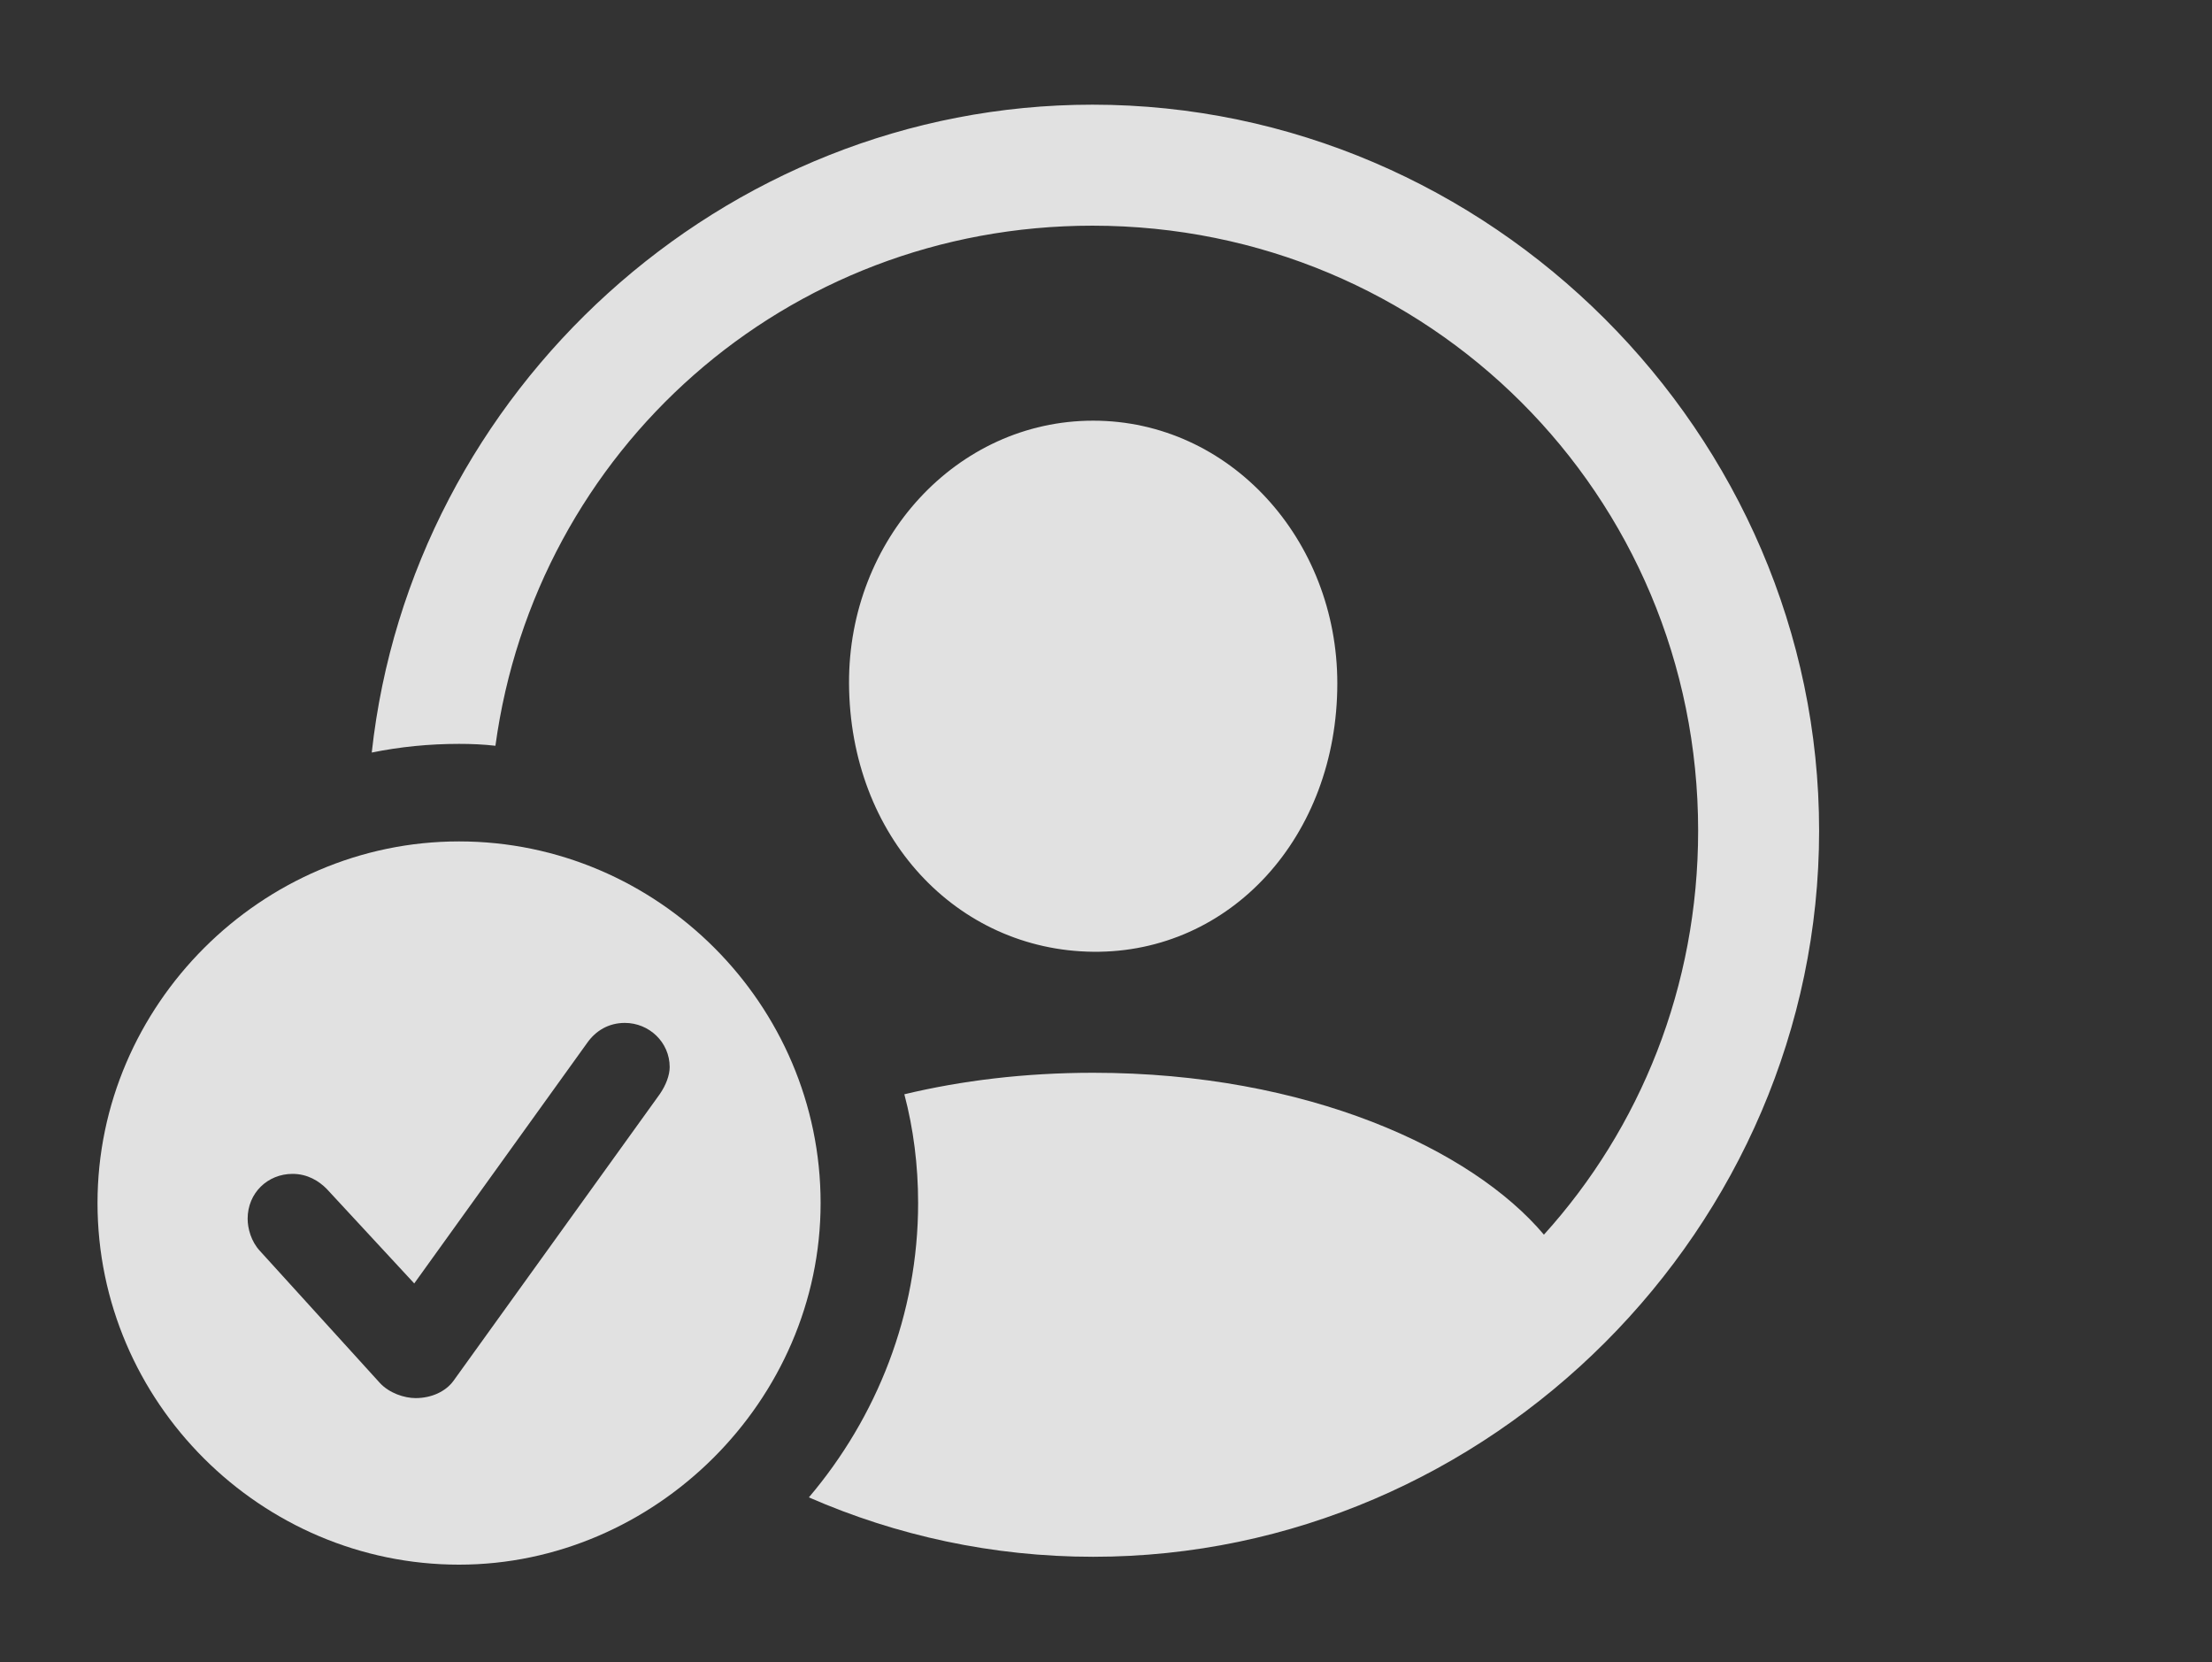 <?xml version="1.0" encoding="UTF-8"?>
<!--Generator: Apple Native CoreSVG 232.5-->
<!DOCTYPE svg
PUBLIC "-//W3C//DTD SVG 1.1//EN"
       "http://www.w3.org/Graphics/SVG/1.1/DTD/svg11.dtd">
<svg version="1.1" xmlns="http://www.w3.org/2000/svg" xmlns:xlink="http://www.w3.org/1999/xlink" width="30.352" height="22.803">
 <rect width="100%" height="100%" fill="#333333" stroke="none"/>
 <g>
  <rect height="22.803" opacity="0" width="30.352" x="0" y="0"/>
  <path d="M24.961 11.396C24.961 16.836 20.449 21.357 15 21.357C13.621 21.357 12.3 21.067 11.099 20.542C12.031 19.444 12.598 18.031 12.598 16.504C12.598 15.99 12.535 15.489 12.409 15.012C13.189 14.825 14.06 14.717 15 14.717C17.94 14.717 20.2 15.769 21.185 16.938C22.506 15.478 23.301 13.536 23.301 11.396C23.301 6.787 19.6 3.096 14.99 3.096C10.778 3.096 7.349 6.178 6.798 10.231C6.634 10.212 6.467 10.205 6.299 10.205C5.89 10.205 5.489 10.245 5.101 10.324C5.643 5.367 9.912 1.436 14.99 1.436C20.439 1.436 24.961 5.947 24.961 11.396ZM18.35 9.375C18.35 11.475 16.885 13.076 15 13.057C13.125 13.037 11.66 11.475 11.65 9.375C11.641 7.402 13.125 5.771 15 5.771C16.875 5.771 18.35 7.402 18.35 9.375Z" fill="#ffffff" fill-opacity="0.85"/>
  <path d="M11.26 16.504C11.26 19.219 8.984 21.465 6.299 21.465C3.584 21.465 1.338 19.238 1.338 16.504C1.338 13.789 3.584 11.543 6.299 11.543C9.023 11.543 11.26 13.779 11.26 16.504ZM8.057 14.307L5.684 17.607L4.482 16.309C4.375 16.201 4.219 16.104 4.014 16.104C3.672 16.104 3.398 16.367 3.398 16.719C3.398 16.855 3.447 17.031 3.564 17.158L5.215 18.975C5.342 19.111 5.547 19.18 5.703 19.18C5.918 19.18 6.113 19.092 6.221 18.945L9.053 15.01C9.141 14.883 9.189 14.746 9.189 14.639C9.189 14.297 8.906 14.033 8.574 14.033C8.35 14.033 8.174 14.141 8.057 14.307Z" fill="#ffffff" fill-opacity="0.85"/>
 </g>
</svg>
